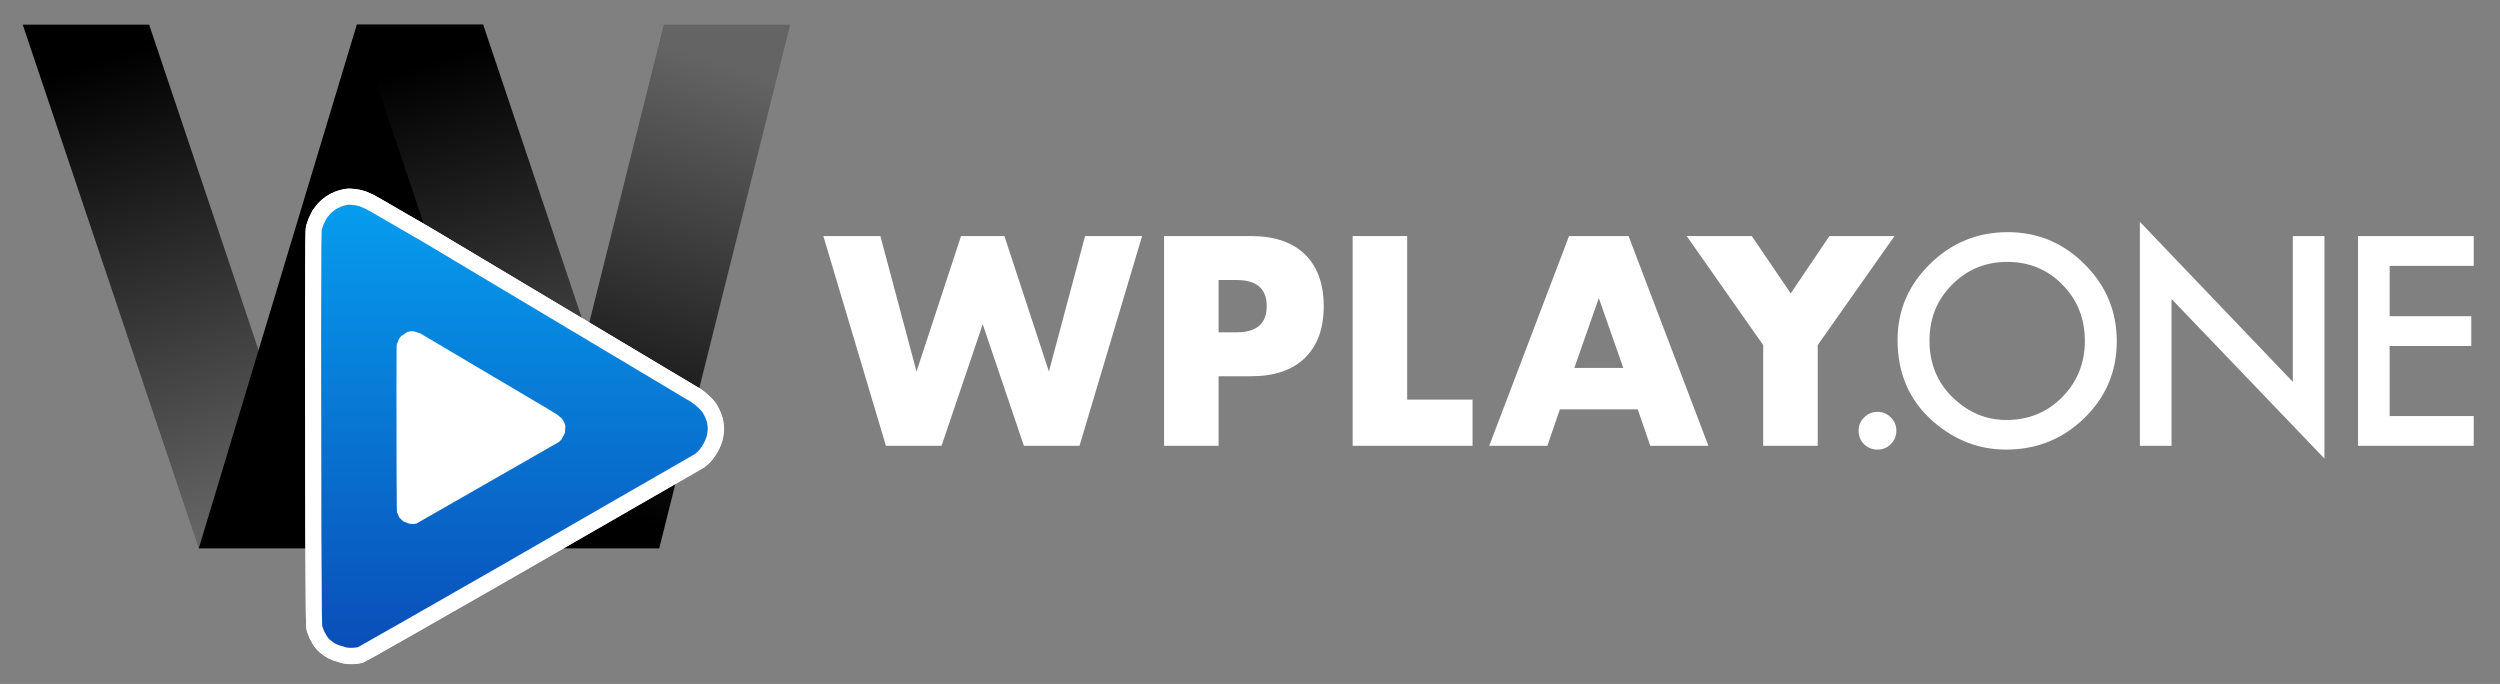 <?xml version="1.0" encoding="UTF-8"?>
<!-- Generated by Pixelmator Pro 3.6.12 -->
<svg width="3140" height="859" viewBox="0 0 3140 859" xmlns="http://www.w3.org/2000/svg">
    <rect x="0" y="0" width="3140" height="859" fill="#808080" stroke="none"/>
    <g id="Group-copy">
        <g id="W-GRAD">
            <linearGradient id="linearGradient1" x1="313.472" y1="644.647" x2="123.531" y2="75.058" gradientUnits="userSpaceOnUse">
                <stop offset="0" stop-color="#646464" stop-opacity="1"/>
                <stop offset="1" stop-color="#000000" stop-opacity="1"/>
            </linearGradient>
            <path id="Rectangle" fill="url(#linearGradient1)" fill-rule="evenodd" stroke="none" d="M 249.686 688.705 L 408.442 688.705 L 187.317 31 L 28.561 31 Z"/>
            <linearGradient id="linearGradient2" x1="338.986" y1="644.647" x2="517.587" y2="75.058" gradientUnits="userSpaceOnUse">
                <stop offset="0" stop-color="#000000" stop-opacity="1"/>
                <stop offset="1" stop-color="#000000" stop-opacity="1"/>
            </linearGradient>
            <path id="Rectangle-copy-2" fill="url(#linearGradient2)" fill-rule="evenodd" stroke="none" d="M 249.686 688.705 L 408.442 688.705 L 606.888 31 L 448.131 31 Z"/>
            <linearGradient id="linearGradient3" x1="543.102" y1="75.058" x2="733.042" y2="644.647" gradientUnits="userSpaceOnUse">
                <stop offset="0" stop-color="#000000" stop-opacity="1"/>
                <stop offset="1" stop-color="#646464" stop-opacity="1"/>
            </linearGradient>
            <path id="Rectangle-copy" fill="url(#linearGradient3)" fill-rule="evenodd" stroke="none" d="M 669.256 688.705 L 828.013 688.705 L 606.888 31 L 448.131 31 Z"/>
            <linearGradient id="linearGradient4" x1="742.839" y1="635.652" x2="918.857" y2="84.054" gradientUnits="userSpaceOnUse">
                <stop offset="0" stop-color="#000000" stop-opacity="1"/>
                <stop offset="1" stop-color="#646464" stop-opacity="1"/>
            </linearGradient>
            <path id="Rectangle-copy-3" fill="url(#linearGradient4)" fill-rule="evenodd" stroke="none" d="M 669.256 688.705 L 828.013 688.705 L 992.439 31 L 833.683 31 Z"/>
        </g>
        <g id="PLAY-SHAPE-BW">
            <path id="Play-Shape-Triangle" fill="#232220" fill-rule="evenodd" stroke="#ffffff" stroke-width="20.167" d="M 443.343 824.097 C 438.662 824.283 435.775 824.062 431.985 823.227 L 421.962 820.193 C 419.243 819.141 415.637 817.349 413.948 816.212 L 407.945 811.691 C 406.332 810.34 403.932 807.644 402.611 805.7 L 398.183 797.865 L 395.146 789.979 C 394.223 786.698 394.093 776.305 393.615 668.03 L 393.278 419.35 C 393.443 303.106 393.564 288.677 394.401 285.744 L 397.222 277.674 L 401.388 269.305 L 407.055 262.066 C 408.916 260.057 412.469 257.01 414.951 255.294 C 417.432 253.579 421.791 251.261 424.638 250.144 C 427.484 249.026 431.854 247.8 434.349 247.418 C 437.773 246.893 440.306 246.891 444.68 247.407 C 447.867 247.782 452.569 248.764 455.129 249.586 L 463.967 253.353 L 472.934 258.32 L 539.128 296.733 L 874.947 497.249 C 877.741 499.1 882.481 503.051 885.48 506.03 C 890.318 510.836 891.302 512.199 894.218 518.125 C 896.612 522.993 897.791 526.287 898.566 530.273 C 899.354 534.33 899.532 537.156 899.258 541.211 C 899.055 544.219 898.328 548.683 897.642 551.133 C 896.957 553.583 895.072 558.156 893.453 561.295 C 891.834 564.435 888.821 569.01 886.758 571.461 C 884.695 573.913 881.26 577.175 879.126 578.71 L 630.35 721.852 C 534.282 776.922 454.318 822.399 452.651 822.913 C 450.984 823.427 446.795 823.96 443.343 824.097 Z"/>
            <path id="Play-Shape-Triangle-copy" fill="#ffffff" fill-rule="evenodd" stroke="none" d="M 519.106 658.468 L 514.335 658.103 L 506.76 655.156 L 501.998 650.741 L 498.863 644.138 C 498.475 642.76 498.42 638.395 498.219 592.918 L 498.078 488.469 C 498.147 439.645 498.198 433.585 498.55 432.353 L 501.484 425.448 L 503.864 422.408 L 511.249 417.4 L 515.328 416.255 L 519.667 416.25 L 527.768 418.748 L 686.736 512.806 L 700.385 521.188 L 704.809 524.876 C 706.841 526.894 707.254 527.467 708.479 529.956 C 709.485 532 709.98 533.384 710.305 535.058 L 709.917 543.819 L 705.346 552.358 L 702.14 555.402 L 523.015 657.971 L 519.106 658.468 Z"/>
        </g>
        <g id="PLAY-SHAPE-BLUE">
            <linearGradient id="linearGradient5" x1="646.099" y1="823.759" x2="646.099" y2="247" gradientUnits="userSpaceOnUse">
                <stop offset="0" stop-color="#0a4db7" stop-opacity="1"/>
                <stop offset="1" stop-color="#069eef" stop-opacity="1"/>
            </linearGradient>
            <path id="path1" fill="url(#linearGradient5)" fill-rule="evenodd" stroke="#ffffff" stroke-width="20.167" d="M 443.263 823.698 C 438.585 823.884 435.699 823.663 431.912 822.828 L 421.895 819.796 C 419.179 818.744 415.575 816.954 413.887 815.818 L 407.888 811.299 C 406.276 809.95 403.878 807.256 402.558 805.312 L 398.132 797.482 L 395.098 789.602 C 394.175 786.323 394.045 775.937 393.567 667.733 L 393.23 419.215 C 393.396 303.047 393.517 288.628 394.353 285.697 L 397.171 277.632 L 401.335 269.269 L 406.999 262.034 C 408.858 260.027 412.409 256.981 414.889 255.267 C 417.369 253.552 421.725 251.236 424.57 250.12 C 427.414 249.003 431.781 247.777 434.274 247.395 C 437.696 246.871 440.228 246.869 444.599 247.384 C 447.784 247.76 452.483 248.74 455.04 249.563 L 463.873 253.327 L 472.834 258.29 L 538.985 296.678 L 874.584 497.064 C 877.377 498.913 882.114 502.861 885.11 505.838 C 889.945 510.642 890.929 512.003 893.842 517.926 C 896.236 522.79 897.414 526.082 898.188 530.066 C 898.975 534.12 899.154 536.944 898.879 540.997 C 898.676 544.002 897.949 548.464 897.265 550.912 C 896.58 553.36 894.696 557.93 893.078 561.068 C 891.46 564.205 888.449 568.777 886.388 571.227 C 884.326 573.677 880.894 576.937 878.761 578.471 L 630.148 721.52 C 534.143 776.553 454.23 822.001 452.564 822.514 C 450.898 823.028 446.713 823.561 443.263 823.698 Z"/>
            <path id="path2" fill="#ffffff" fill-rule="evenodd" stroke="none" d="M 518.976 658.177 L 514.208 657.812 L 506.638 654.867 L 501.879 650.454 L 498.746 643.856 C 498.358 642.479 498.304 638.116 498.103 592.669 L 497.962 488.289 C 498.031 439.497 498.082 433.441 498.433 432.21 L 501.366 425.309 L 503.744 422.271 L 511.124 417.267 L 515.201 416.122 L 519.537 416.118 L 527.632 418.614 L 686.496 512.61 L 700.136 520.986 L 704.557 524.672 C 706.588 526.689 707.001 527.261 708.225 529.749 C 709.23 531.792 709.725 533.174 710.05 534.848 L 709.662 543.603 L 705.094 552.136 L 701.891 555.178 L 522.883 657.68 L 518.976 658.177 Z"/>
        </g>
        <g id="Text">
            <path id="WPLAY" fill="#ffffff" fill-rule="evenodd" stroke="none" d="M 1767.406 296.505 L 1767.406 501.924 L 1849.504 501.924 L 1849.504 559.916 L 1698.934 559.916 L 1698.934 296.505 Z M 1530.546 417.381 L 1553.254 417.381 C 1578.408 417.381 1590.984 406.434 1590.984 384.542 C 1590.984 362.649 1578.408 351.703 1553.254 351.703 L 1530.546 351.703 Z M 1530.546 559.916 L 1462.074 559.916 L 1462.074 296.505 L 1571.071 296.505 C 1600.65 296.505 1623.299 304.191 1639.02 319.562 C 1654.741 334.934 1662.601 356.594 1662.601 384.542 C 1662.601 412.49 1654.741 434.149 1639.02 449.521 C 1623.299 464.893 1600.65 472.578 1571.071 472.578 L 1530.546 472.578 Z M 1105.736 296.505 L 1151.151 466.639 L 1207.048 296.505 L 1261.546 296.505 L 1317.442 466.639 L 1362.858 296.505 L 1434.475 296.505 L 1355.871 559.916 L 1286.001 559.916 L 1234.297 407.25 L 1182.593 559.916 L 1112.723 559.916 L 1034.119 296.505 Z M 1959.2 514.151 L 2057.018 514.151 L 2072.739 559.916 L 2145.753 559.916 L 2045.49 296.505 L 1970.729 296.505 L 1870.465 559.916 L 1943.479 559.916 L 1959.2 514.151 Z M 2118.504 296.505 L 2214.575 433.451 L 2214.575 559.916 L 2283.048 559.916 L 2283.048 433.451 L 2379.469 296.505 L 2297.721 296.505 L 2249.161 368.472 L 2200.252 296.505 L 2118.504 296.505 Z M 2008.109 374.411 L 2038.852 462.098 L 1977.366 462.098 L 2008.109 374.411 Z"/>
            <path id="ONE" fill="#ffffff" fill-rule="evenodd" stroke="none" d="M 3107 333.895 L 3001.41 333.895 L 3001.41 397.181 L 3103.929 397.181 L 3103.929 434.539 L 3001.41 434.539 L 3001.41 522.559 L 3107 522.559 L 3107 559.916 L 2961.665 559.916 L 2961.665 296.538 L 3107 296.538 Z M 2687.69 559.916 L 2687.69 278.627 L 2879.765 479.572 L 2879.765 296.538 L 2919.51 296.538 L 2919.51 575.951 L 2727.436 375.517 L 2727.436 559.916 Z M 2383.353 427.033 C 2383.353 389.96 2396.942 358.118 2424.121 331.507 C 2451.187 304.896 2483.711 291.591 2521.694 291.591 C 2559.222 291.591 2591.405 305.01 2618.243 331.848 C 2645.195 358.687 2658.671 390.926 2658.671 428.568 C 2658.671 466.437 2645.138 498.563 2618.073 524.947 C 2590.893 551.444 2558.085 564.692 2519.647 564.692 C 2485.644 564.692 2455.11 552.922 2428.045 529.382 C 2398.25 503.34 2383.353 469.224 2383.353 427.033 Z M 2423.439 427.545 C 2423.439 456.657 2433.219 480.595 2452.779 499.359 C 2472.226 518.124 2494.685 527.505 2520.159 527.505 C 2547.793 527.505 2571.106 517.953 2590.097 498.848 C 2609.089 479.515 2618.584 455.975 2618.584 428.227 C 2618.584 400.138 2609.202 376.598 2590.438 357.606 C 2571.788 338.501 2548.703 328.949 2521.182 328.949 C 2493.775 328.949 2470.633 338.501 2451.756 357.606 C 2432.878 376.484 2423.439 399.797 2423.439 427.545 Z"/>
            <path id="path3" fill="#ffffff" fill-rule="evenodd" stroke="none" d="M 2334.415 540.811 C 2334.415 534.442 2336.746 528.927 2341.409 524.264 C 2346.072 519.602 2351.644 517.271 2358.126 517.271 C 2364.608 517.271 2370.18 519.602 2374.843 524.264 C 2379.505 528.927 2381.837 534.499 2381.837 540.981 C 2381.837 547.577 2379.505 553.206 2374.843 557.869 C 2370.294 562.418 2364.722 564.692 2358.126 564.692 C 2351.417 564.692 2345.787 562.418 2341.239 557.869 C 2336.689 553.32 2334.415 547.634 2334.415 540.811 Z"/>
        </g>
    </g>
</svg>
